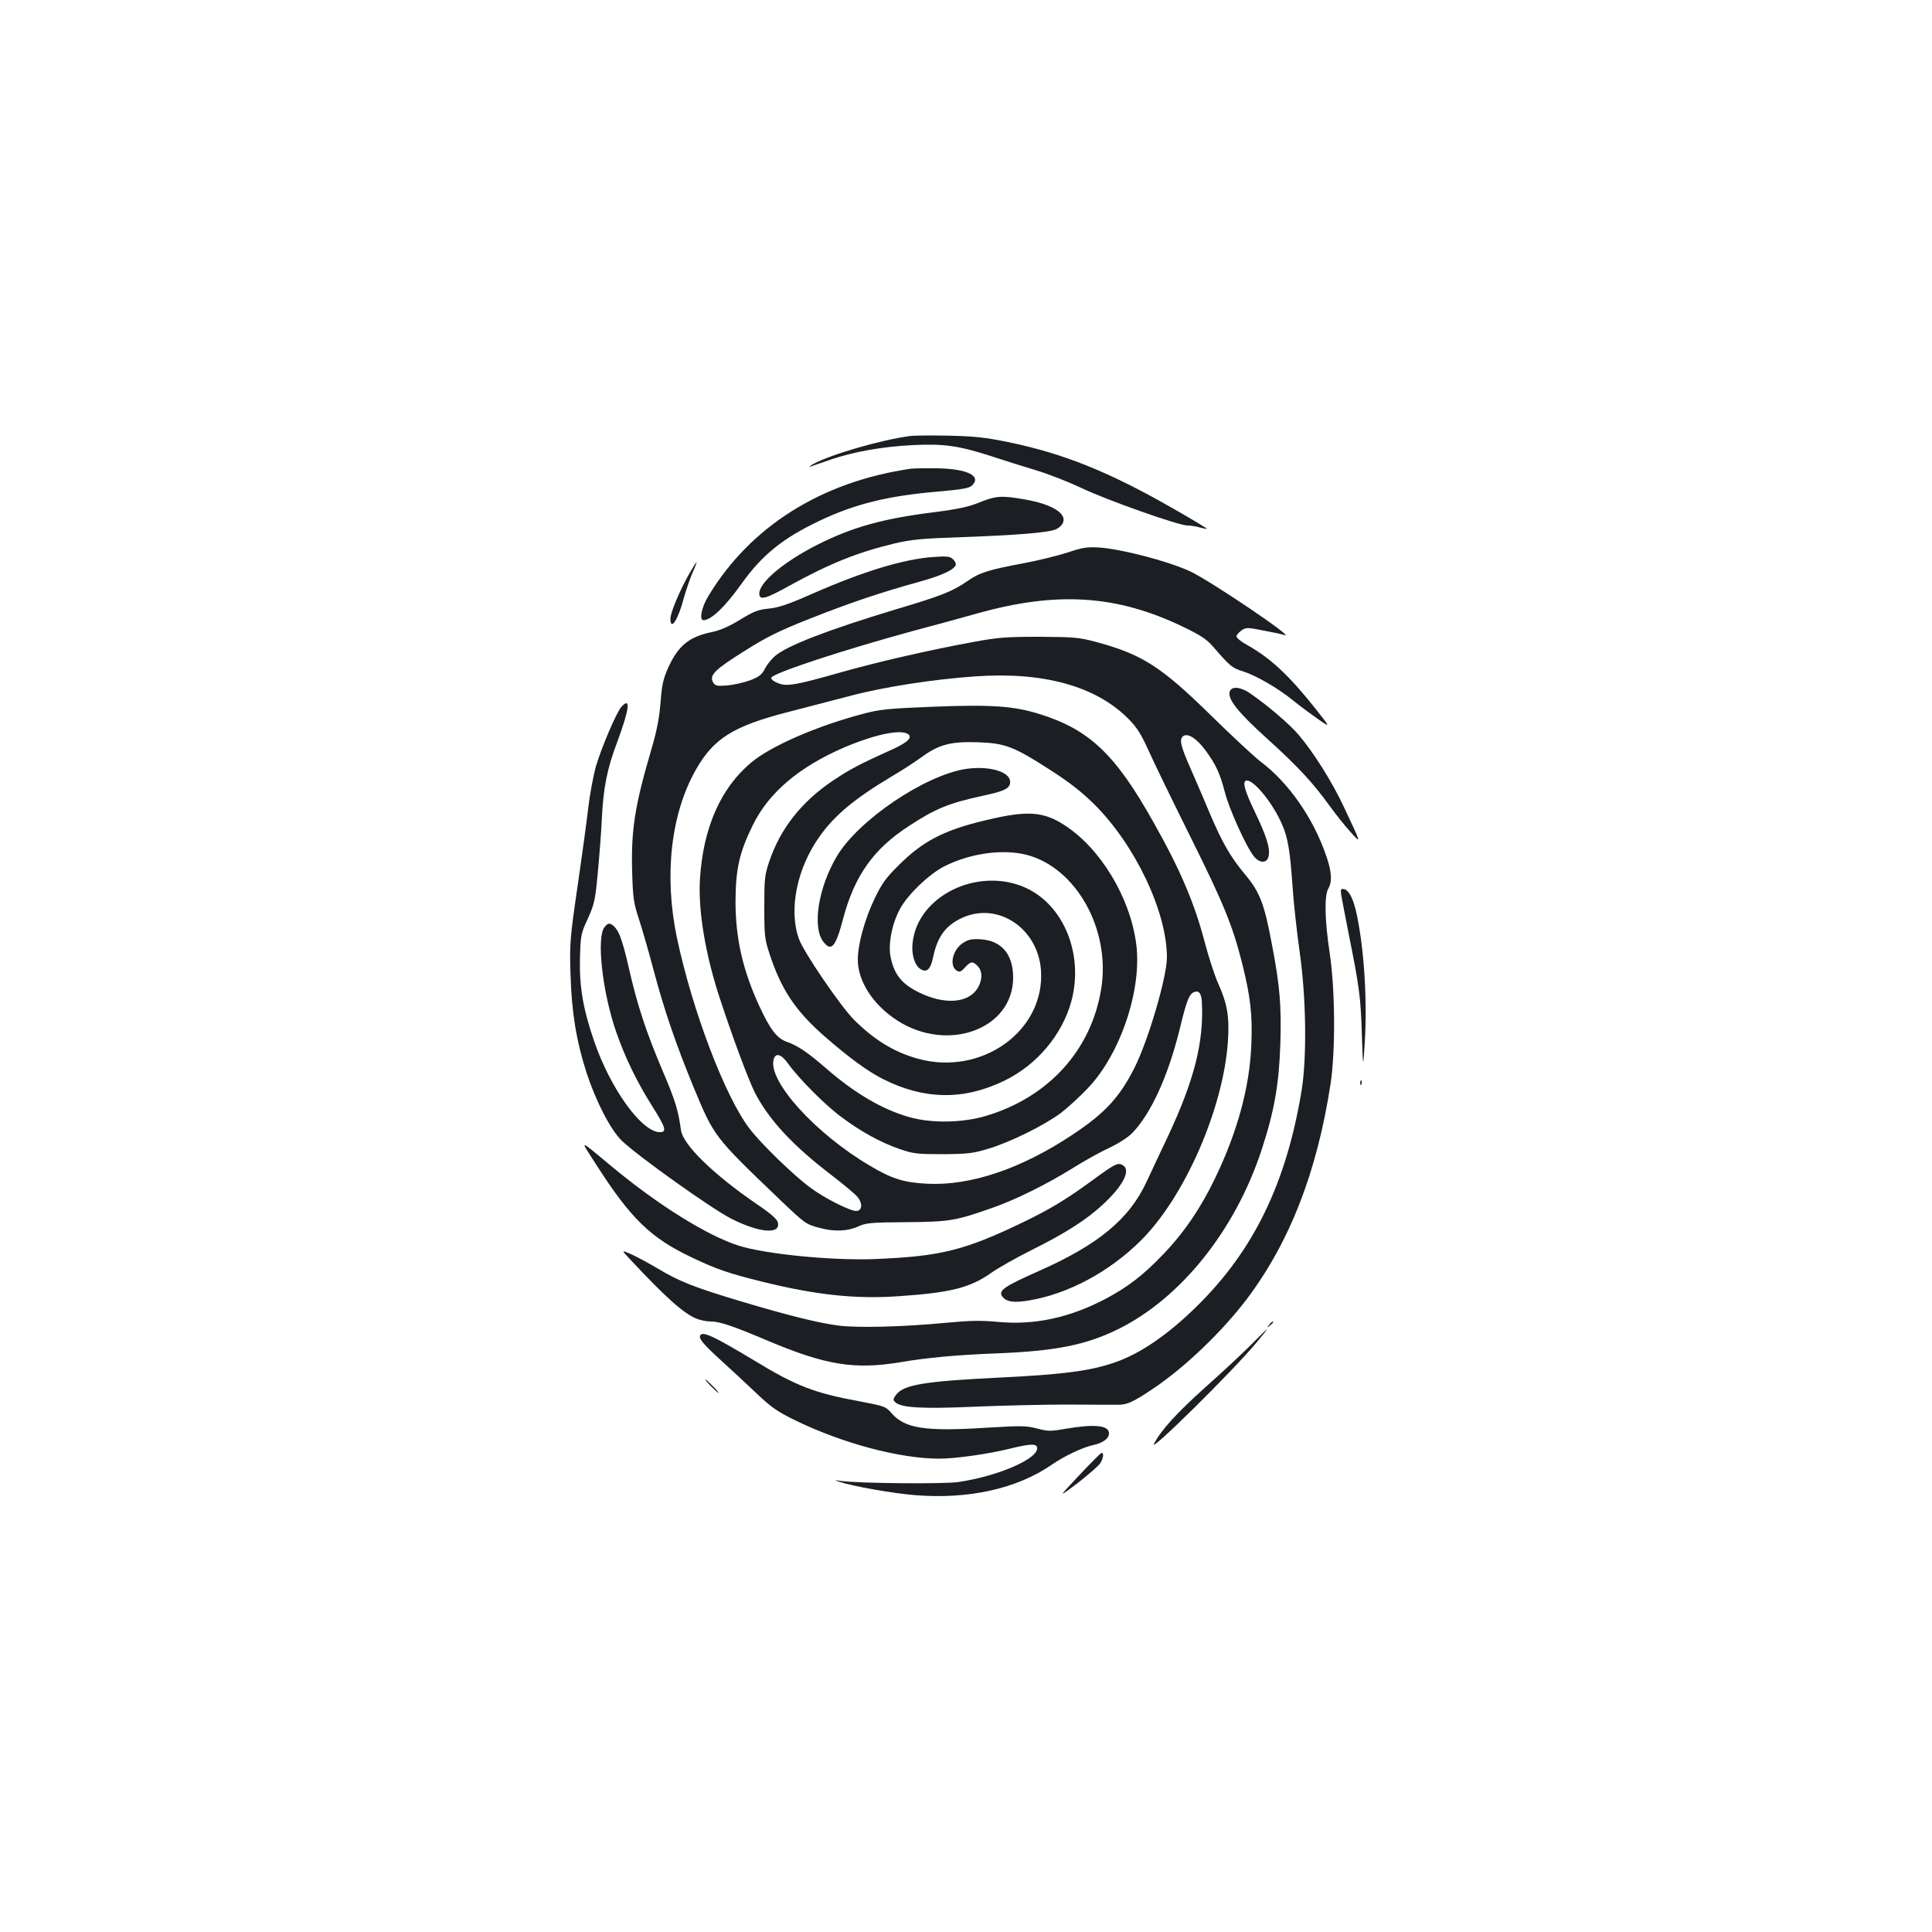 <?xml version="1.0" standalone="no"?>
<!DOCTYPE svg PUBLIC "-//W3C//DTD SVG 20010904//EN"
 "http://www.w3.org/TR/2001/REC-SVG-20010904/DTD/svg10.dtd">
<svg version="1.0" xmlns="http://www.w3.org/2000/svg"
 width="1000pt" height="1000pt" viewBox="0 0 1000 1000"
 preserveAspectRatio="xMidYMid meet">
<g transform="translate(0,1000) scale(0.1,-0.1)"
fill="#1b1f23" stroke="none">
<path d="M4710 7743 c-148 -19 -412 -96 -499 -144 -20 -11 -27 -17 -16 -14 11
4 58 20 104 36 120 41 268 67 422 75 162 8 237 -2 403 -55 66 -22 175 -56 241
-76 66 -20 172 -62 235 -92 130 -62 501 -193 546 -193 16 0 45 -4 63 -10 19
-5 36 -8 38 -7 1 2 -78 50 -177 106 -328 188 -564 283 -848 342 -122 25 -176
31 -312 34 -91 2 -181 1 -200 -2z"/>
<path d="M4715 7574 c-463 -67 -832 -299 -1049 -660 -35 -57 -48 -124 -25
-124 40 0 112 69 199 191 106 148 213 234 403 324 181 86 350 128 605 150 135
12 170 18 184 33 49 48 -25 85 -177 88 -60 1 -123 0 -140 -2z"/>
<path d="M5071 7400 c-56 -23 -111 -35 -235 -51 -265 -33 -424 -77 -606 -169
-172 -87 -300 -194 -300 -252 0 -37 32 -29 157 41 209 115 351 172 543 218 89
21 144 26 355 33 275 10 436 23 477 39 15 5 32 20 38 31 27 50 -52 100 -196
125 -120 21 -148 19 -233 -15z"/>
<path d="M5525 7140 c-49 -16 -151 -41 -225 -55 -182 -34 -228 -48 -290 -91
-80 -55 -134 -77 -373 -148 -351 -106 -561 -187 -625 -241 -18 -15 -42 -45
-52 -65 -16 -31 -30 -43 -77 -61 -32 -12 -86 -24 -120 -27 -55 -4 -62 -2 -73
18 -19 36 11 65 166 162 112 71 177 103 339 167 210 83 371 137 568 191 111
31 176 61 184 86 2 7 -4 20 -14 29 -15 15 -29 17 -103 12 -154 -11 -363 -75
-625 -190 -124 -55 -175 -72 -225 -77 -55 -5 -78 -14 -150 -58 -59 -36 -105
-56 -152 -65 -112 -24 -168 -70 -219 -182 -26 -58 -33 -89 -40 -180 -6 -78
-19 -146 -45 -235 -89 -302 -108 -425 -102 -644 4 -136 8 -161 36 -246 17 -52
51 -171 76 -265 54 -203 113 -376 205 -600 108 -260 106 -257 442 -579 137
-131 140 -133 213 -152 74 -20 143 -17 196 7 41 19 65 22 250 23 224 2 255 7
440 72 125 43 288 124 426 210 56 35 140 82 186 103 49 23 98 55 120 78 95 99
183 291 242 528 39 162 52 192 79 201 24 8 36 -10 38 -56 10 -206 -40 -401
-175 -690 -40 -85 -90 -190 -110 -234 -91 -197 -251 -329 -566 -468 -167 -74
-202 -97 -184 -126 20 -30 58 -37 141 -23 202 34 413 147 576 308 229 226 431
689 453 1038 8 122 -4 191 -50 293 -19 42 -50 138 -70 214 -53 202 -126 375
-265 621 -196 350 -331 480 -587 560 -135 43 -253 51 -554 39 -229 -9 -278
-14 -360 -36 -241 -63 -481 -168 -582 -253 -158 -132 -249 -339 -265 -603 -10
-163 28 -390 102 -615 67 -205 149 -424 182 -490 72 -140 196 -274 395 -426
64 -49 126 -101 138 -116 25 -32 23 -67 -5 -71 -28 -4 -168 66 -241 121 -87
64 -256 228 -315 306 -127 167 -295 609 -375 986 -68 323 -32 644 99 873 91
160 194 224 474 296 92 24 238 62 323 84 172 46 431 86 647 101 353 25 624
-50 792 -218 45 -45 66 -78 106 -166 27 -61 125 -262 217 -447 173 -348 218
-459 268 -657 43 -172 53 -266 47 -415 -8 -219 -71 -452 -187 -693 -75 -156
-162 -284 -270 -396 -102 -107 -184 -170 -300 -231 -185 -97 -367 -136 -556
-118 -84 8 -143 7 -259 -4 -227 -22 -467 -28 -566 -15 -105 14 -255 51 -503
125 -241 72 -321 104 -426 167 -47 28 -110 62 -140 76 -55 24 -55 24 -10 -24
186 -199 277 -280 344 -308 19 -8 53 -15 74 -15 48 0 115 -23 297 -100 299
-126 447 -150 684 -111 140 24 294 38 501 46 303 12 459 43 625 124 326 160
608 512 745 929 66 201 90 340 97 547 6 198 -2 300 -43 514 -40 214 -63 273
-138 363 -76 91 -118 163 -182 313 -25 61 -68 160 -95 222 -59 133 -66 164
-46 182 23 19 69 -9 116 -72 54 -73 76 -121 101 -218 22 -86 110 -282 150
-331 29 -37 67 -38 76 -1 10 40 -10 104 -71 231 -55 114 -67 162 -41 162 39 0
135 -119 181 -225 31 -69 42 -137 55 -320 5 -82 22 -233 36 -335 35 -239 39
-552 11 -725 -79 -479 -248 -828 -544 -1118 -149 -146 -289 -242 -420 -288
-129 -45 -269 -63 -593 -79 -392 -19 -500 -37 -540 -87 -17 -22 -19 -29 -7
-40 29 -30 142 -36 412 -24 143 6 359 11 480 11 121 -1 239 -1 262 -1 48 0 78
14 181 83 167 112 360 298 487 466 222 296 362 657 432 1112 26 172 24 489 -5
680 -25 167 -28 293 -7 330 21 36 18 87 -9 166 -66 196 -195 382 -340 491 -34
26 -149 133 -256 238 -261 256 -358 318 -599 383 -87 23 -114 25 -291 26 -171
0 -214 -3 -343 -27 -229 -42 -494 -103 -685 -157 -236 -67 -281 -75 -327 -55
-21 8 -35 20 -33 27 8 24 374 144 733 242 110 29 259 70 330 90 416 117 726
97 1070 -69 87 -42 120 -63 153 -101 90 -104 100 -112 156 -129 69 -22 181
-87 261 -152 33 -27 90 -69 127 -95 66 -46 66 -46 -14 55 -136 171 -230 259
-350 327 -32 17 -58 38 -58 46 0 7 12 21 26 31 24 16 31 16 115 -1 49 -9 97
-19 107 -23 68 -24 -398 291 -493 332 -120 54 -352 113 -465 121 -65 4 -87 0
-165 -26z m-826 -939 c26 -17 1 -42 -76 -78 -176 -79 -226 -106 -311 -163
-163 -109 -273 -249 -330 -418 -24 -70 -26 -91 -26 -237 0 -148 2 -166 28
-245 61 -184 133 -292 286 -426 128 -111 218 -177 300 -219 214 -108 419 -111
630 -8 168 82 299 238 346 413 63 239 -38 491 -233 583 -245 114 -561 -36
-589 -280 -8 -59 9 -117 38 -137 34 -24 55 -4 68 61 23 107 66 165 154 204
184 81 388 -57 404 -272 22 -314 -306 -550 -637 -459 -124 35 -224 96 -330
201 -70 70 -263 353 -286 420 -54 151 -10 367 109 532 77 108 179 193 371 308
50 29 119 74 155 100 90 66 153 82 294 77 139 -5 184 -22 373 -144 100 -64
163 -114 229 -179 210 -210 374 -555 374 -790 0 -101 -96 -429 -168 -572 -78
-154 -153 -235 -322 -347 -265 -176 -526 -264 -750 -253 -120 6 -183 25 -297
93 -282 166 -527 437 -499 549 10 38 39 30 75 -20 56 -78 191 -214 275 -276
103 -77 200 -130 301 -166 74 -25 91 -27 225 -27 128 1 156 4 235 28 114 34
290 121 377 186 36 28 100 86 141 130 168 178 279 511 248 745 -32 241 -185
494 -371 614 -111 72 -195 77 -410 25 -212 -50 -322 -107 -446 -230 -68 -67
-89 -96 -127 -175 -51 -106 -87 -237 -87 -316 0 -112 79 -234 204 -315 263
-169 600 -44 600 222 0 120 -59 190 -165 198 -46 3 -65 0 -92 -17 -56 -34 -76
-119 -35 -145 15 -9 23 -6 43 17 31 32 39 33 65 7 26 -26 26 -73 0 -115 -48
-78 -172 -87 -305 -21 -88 44 -126 91 -145 181 -14 66 6 171 47 248 39 75 154
185 233 224 134 67 301 90 425 58 256 -67 434 -387 385 -692 -51 -318 -272
-562 -597 -659 -121 -36 -282 -39 -397 -6 -141 40 -284 125 -431 253 -93 81
-146 117 -201 136 -52 18 -86 61 -144 186 -86 187 -123 351 -123 542 1 169 20
253 90 395 82 167 238 300 472 401 157 67 289 95 330 70z"/>
<path d="M4999 6020 c-213 -33 -558 -266 -668 -453 -96 -162 -128 -367 -69
-442 41 -53 64 -26 102 120 59 222 157 361 341 480 137 90 207 118 381 156
119 25 146 40 142 77 -6 50 -113 79 -229 62z"/>
<path d="M3569 7033 c-49 -85 -99 -204 -99 -235 0 -67 40 -6 69 105 12 42 32
101 45 132 14 30 23 55 21 55 -2 0 -18 -26 -36 -57z"/>
<path d="M6365 6420 c-12 -38 42 -106 190 -240 163 -147 242 -233 327 -351 32
-44 80 -105 108 -135 57 -64 58 -66 -34 129 -60 128 -153 277 -233 372 -47 56
-163 155 -255 218 -50 33 -94 36 -103 7z"/>
<path d="M3216 6341 c-25 -28 -103 -210 -132 -309 -13 -48 -31 -143 -39 -212
-8 -69 -33 -253 -56 -410 -39 -269 -41 -294 -36 -455 6 -197 30 -342 83 -508
49 -149 124 -294 182 -351 82 -79 462 -350 565 -403 148 -75 259 -84 243 -20
-4 17 -38 47 -111 96 -222 152 -379 305 -390 380 -15 107 -30 155 -93 303 -88
207 -133 344 -177 537 -35 155 -55 204 -88 225 -15 9 -22 7 -38 -13 -43 -53
-11 -340 62 -547 45 -129 106 -254 182 -375 74 -117 80 -139 42 -139 -93 0
-255 224 -339 469 -58 167 -78 285 -74 431 3 119 5 129 41 206 33 74 38 94 51
235 8 85 18 210 21 279 8 165 27 260 81 403 62 167 70 233 20 178z"/>
<path d="M6942 5368 c3 -18 21 -112 40 -208 54 -269 61 -321 67 -515 6 -180 6
-180 15 -40 13 212 -2 469 -40 655 -17 84 -41 133 -68 138 -16 3 -18 -1 -14
-30z"/>
<path d="M7041 4394 c0 -11 3 -14 6 -6 3 7 2 16 -1 19 -3 4 -6 -2 -5 -13z"/>
<path d="M3082 3978 c182 -285 285 -386 502 -488 123 -59 187 -81 365 -125
276 -68 482 -90 705 -74 267 18 368 44 477 121 35 25 129 78 209 118 175 87
284 157 369 236 106 98 147 180 101 204 -25 13 -39 6 -150 -75 -136 -100 -223
-153 -364 -221 -305 -147 -428 -177 -771 -191 -218 -8 -559 25 -700 69 -164
52 -418 210 -662 413 -171 142 -163 141 -81 13z"/>
<path d="M6569 3143 c-13 -16 -12 -17 4 -4 9 7 17 15 17 17 0 8 -8 3 -21 -13z"/>
<path d="M6475 3039 c-44 -44 -151 -144 -239 -222 -147 -132 -226 -219 -263
-290 -27 -53 408 377 528 521 33 39 59 72 57 72 -2 0 -39 -36 -83 -81z"/>
<path d="M3625 3089 c-11 -16 14 -46 112 -135 54 -49 137 -126 184 -171 73
-69 105 -91 200 -137 244 -118 538 -196 741 -196 83 0 252 24 358 50 109 27
144 29 148 8 11 -56 -198 -148 -408 -179 -79 -11 -519 -7 -610 6 -35 5 -35 5
-5 -5 69 -23 278 -60 393 -69 276 -22 524 33 705 157 64 45 160 90 214 102 53
12 83 34 83 61 0 42 -75 49 -222 24 -80 -14 -93 -14 -150 1 -57 15 -83 15
-264 4 -315 -20 -421 -4 -490 76 -29 34 -36 36 -161 60 -236 43 -331 79 -549
212 -208 125 -266 152 -279 131z"/>
<path d="M3680 2825 c19 -19 36 -35 39 -35 3 0 -10 16 -29 35 -19 19 -36 35
-39 35 -3 0 10 -16 29 -35z"/>
<path d="M5585 2363 c-110 -117 -110 -117 -8 -40 55 43 108 89 117 102 17 26
21 55 8 55 -4 0 -57 -53 -117 -117z"/>
</g>
</svg>
